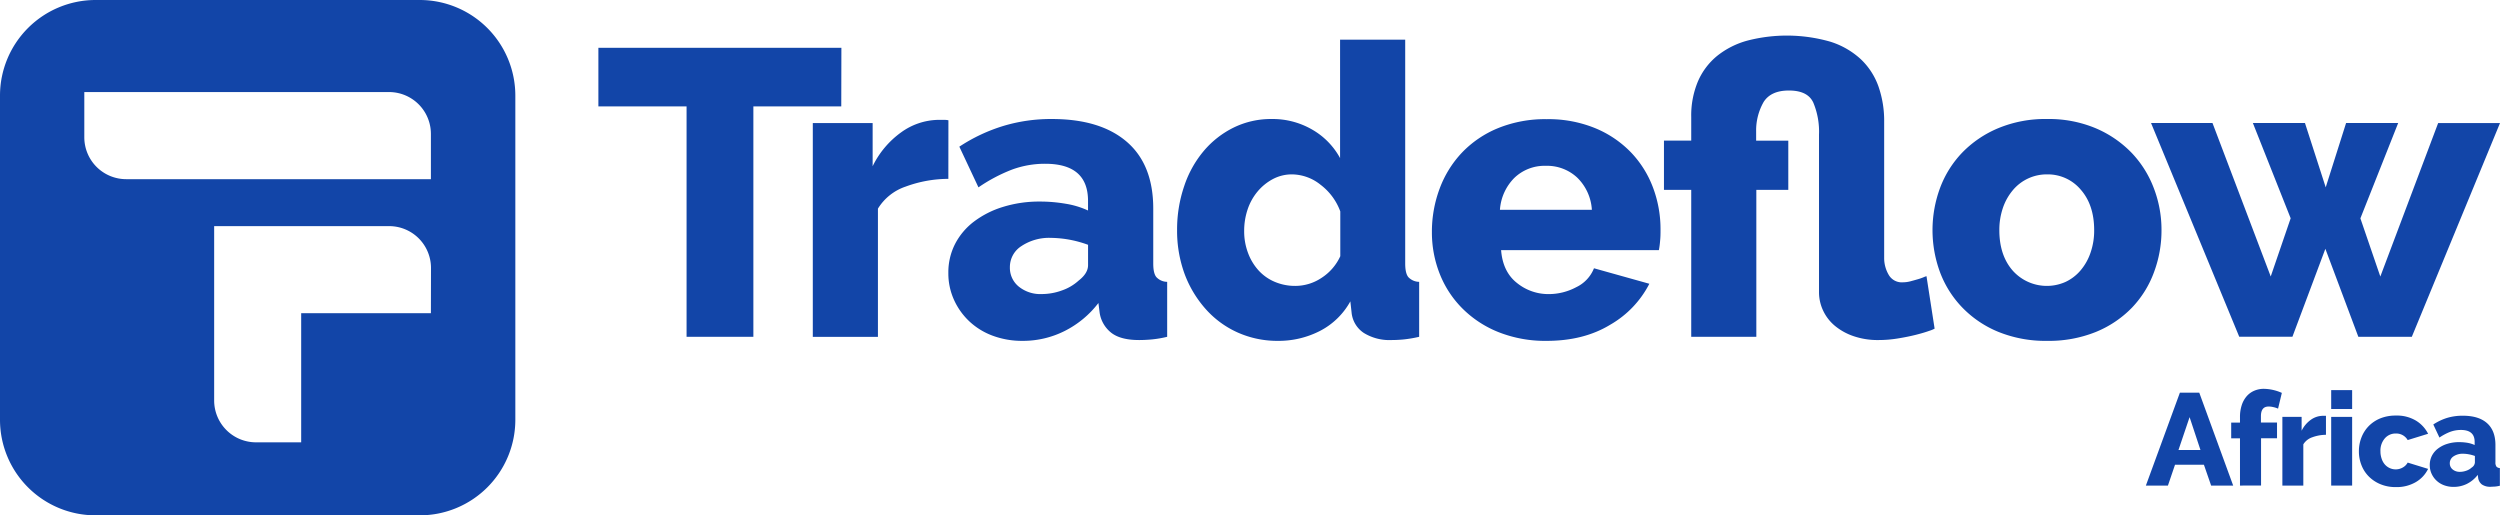 <svg xmlns="http://www.w3.org/2000/svg" viewBox="0 0 793.8 163.63"><defs><style>.cls-1{fill:#1245a8;}</style></defs><g id="Layer_2" data-name="Layer 2"><g id="Layer_1-2" data-name="Layer 1"><path class="cls-1" d="M267.12,33.78H239.21v73.16H218V33.78H190V15.17h77.16Z"/><path class="cls-1" d="M301.12,56.79a39.49,39.49,0,0,0-13.57,2.46,16.51,16.51,0,0,0-8.79,7v40.71H258.08V39.08h19v13.7a28.76,28.76,0,0,1,9-10.72,20.69,20.69,0,0,1,11.7-4h2.06a6.44,6.44,0,0,1,1.3.13Z"/><path class="cls-1" d="M324.64,108.23a26.77,26.77,0,0,1-9.37-1.61,22,22,0,0,1-7.43-4.53,21.56,21.56,0,0,1-4.91-6.85,20.29,20.29,0,0,1-1.81-8.59,19.77,19.77,0,0,1,2.13-9.18,21.05,21.05,0,0,1,6-7.11,29.69,29.69,0,0,1,9.18-4.65A38.76,38.76,0,0,1,330.2,64a47.65,47.65,0,0,1,8.27.71,26.93,26.93,0,0,1,7,2.13v-3.1Q345.45,52,331.88,52a30.14,30.14,0,0,0-10.6,1.87,51.52,51.52,0,0,0-10.6,5.62l-6.07-12.92a54,54,0,0,1,14-6.59A52.46,52.46,0,0,1,334,37.79q15.38,0,23.78,7.24t8.4,21.2V83.67c0,2.07.32,3.52,1,4.33a4.77,4.77,0,0,0,3.42,1.49v17.45a34.63,34.63,0,0,1-4.91.84c-1.47.13-2.8.19-4,.19q-5.81,0-8.78-2.26a10,10,0,0,1-3.75-6.4l-.39-3.1a31,31,0,0,1-10.79,8.92A29.48,29.48,0,0,1,324.64,108.23Zm6.07-14.86a18.7,18.7,0,0,0,6.53-1.17,15.21,15.21,0,0,0,5.24-3.1c2-1.55,3-3.18,3-4.91V77.73a35.25,35.25,0,0,0-11.76-2.2,15.88,15.88,0,0,0-9.37,2.59,7.87,7.87,0,0,0-3.69,6.72A7.66,7.66,0,0,0,323.48,91,10.87,10.87,0,0,0,330.71,93.37Z"/><path class="cls-1" d="M405.81,108.23A30.86,30.86,0,0,1,393,105.58a29.87,29.87,0,0,1-10.15-7.43A35.29,35.29,0,0,1,376.14,87a39.87,39.87,0,0,1-2.39-14A42.56,42.56,0,0,1,376,59.12a33.81,33.81,0,0,1,6.21-11.18,29.39,29.39,0,0,1,9.49-7.43,26.93,26.93,0,0,1,12.09-2.72,25,25,0,0,1,12.86,3.36,23.17,23.17,0,0,1,8.85,9.05V12.59h20.68V83.67c0,2.07.33,3.52,1,4.33a4.82,4.82,0,0,0,3.43,1.49v17.45a39.64,39.64,0,0,1-4.92.84c-1.37.13-2.67.19-3.87.19a15.45,15.45,0,0,1-8.79-2.26,8.76,8.76,0,0,1-3.88-6.53l-.39-3.49a23.07,23.07,0,0,1-9.75,9.44A28.7,28.7,0,0,1,405.81,108.23Zm5.56-17.45a15,15,0,0,0,8.2-2.52,16.18,16.18,0,0,0,6-6.91V67.13a18.67,18.67,0,0,0-6.27-8.47,14.68,14.68,0,0,0-9-3.29,12.82,12.82,0,0,0-6.14,1.49,16.4,16.4,0,0,0-4.85,3.94,17.59,17.59,0,0,0-3.16,5.68,21.24,21.24,0,0,0-1.1,6.85,19.44,19.44,0,0,0,1.23,7,17.11,17.11,0,0,0,3.36,5.56,14.68,14.68,0,0,0,5.17,3.62A16.51,16.51,0,0,0,411.37,90.78Z"/><path class="cls-1" d="M491.11,108.23a40.18,40.18,0,0,1-15.32-2.78,34,34,0,0,1-11.5-7.56,32.22,32.22,0,0,1-7.17-11,35.59,35.59,0,0,1-2.46-13.12,39,39,0,0,1,2.46-13.89,33.66,33.66,0,0,1,7.1-11.44,33.27,33.27,0,0,1,11.44-7.75,39.59,39.59,0,0,1,15.45-2.85,39.1,39.1,0,0,1,15.38,2.85,33.55,33.55,0,0,1,11.37,7.69,32.7,32.7,0,0,1,7,11.17,37.51,37.51,0,0,1,2.39,13.32c0,1.2,0,2.39-.13,3.55a26.53,26.53,0,0,1-.39,3H476.63q.53,6.86,5,10.4a15.82,15.82,0,0,0,10.14,3.56,18.54,18.54,0,0,0,8.73-2.2,11.21,11.21,0,0,0,5.62-6l17.58,4.92a31.63,31.63,0,0,1-12.41,13Q502.87,108.23,491.11,108.23Zm14.34-41.62A15.56,15.56,0,0,0,500.8,56.4a14,14,0,0,0-9.95-3.75,13.84,13.84,0,0,0-10,3.82,15.84,15.84,0,0,0-4.59,10.14Z"/><path class="cls-1" d="M614.28,104.35a9.69,9.69,0,0,1-1.74.71q-1.62.59-4.14,1.23t-5.69,1.16a38.25,38.25,0,0,1-6.27.52,23.61,23.61,0,0,1-7.88-1.23,18.64,18.64,0,0,1-5.95-3.29,14,14,0,0,1-3.74-4.85,13.64,13.64,0,0,1-1.3-5.88v-50a23.82,23.82,0,0,0-1.81-10.14C574.56,30,572,28.74,568,28.74q-5.68,0-8,3.62a18.17,18.17,0,0,0-2.39,9.31v3h10.21V60.28H557.67v46.66H537V60.28h-8.66V44.64H537V37.15a27.9,27.9,0,0,1,2.13-11.31,21.41,21.41,0,0,1,6.08-8.08,26.46,26.46,0,0,1,9.56-4.85,50.09,50.09,0,0,1,26.37.32,25.48,25.48,0,0,1,9.69,5.56,22,22,0,0,1,5.62,8.66,33,33,0,0,1,1.81,11.25V82.12a10.5,10.5,0,0,0,1.36,5,4.78,4.78,0,0,0,4.59,2.52,9.65,9.65,0,0,0,2.39-.32c.82-.22,1.59-.43,2.33-.65a16.59,16.59,0,0,0,1.87-.65,5.17,5.17,0,0,1,.9-.32Z"/><path class="cls-1" d="M650,108.23a39.72,39.72,0,0,1-15.44-2.84,33.65,33.65,0,0,1-11.44-7.69A32.57,32.57,0,0,1,616,86.45a38.62,38.62,0,0,1,0-26.75,32.66,32.66,0,0,1,7.05-11.25,34.36,34.36,0,0,1,11.44-7.75A38.82,38.82,0,0,1,650,37.79a38.39,38.39,0,0,1,15.38,2.91,34.72,34.72,0,0,1,11.38,7.75,33.24,33.24,0,0,1,7.1,11.25,36.92,36.92,0,0,1,2.46,13.38,37.94,37.94,0,0,1-2.39,13.37,32.42,32.42,0,0,1-7,11.25,33.7,33.7,0,0,1-11.43,7.69A39.81,39.81,0,0,1,650,108.23ZM634.83,73.08q0,8,4.26,12.86a14.53,14.53,0,0,0,16.81,3.55,14.17,14.17,0,0,0,4.71-3.62,17.15,17.15,0,0,0,3.17-5.62,21.31,21.31,0,0,0,1.16-7.17q0-8-4.26-12.86A13.66,13.66,0,0,0,650,55.37a14,14,0,0,0-10.79,4.91A17.43,17.43,0,0,0,636,65.9,21.58,21.58,0,0,0,634.83,73.08Z"/><path class="cls-1" d="M774.16,39.08H793.8l-28,67.86H748.82L738.35,79l-10.46,27.92H711l-28-67.86h19.51l18.49,48.73,6.33-18.48-12-30.25h16.54l6.59,20.42,6.47-20.42h16.54L749.47,69.33l6.33,18.48Z"/><path class="cls-1" d="M692.16,124.68h6.15l10.77,29.5h-7l-2.29-6.61h-9.18l-2.25,6.61h-7Zm6.53,18.2-3.45-10.43-3.53,10.43Z"/><path class="cls-1" d="M711.24,154.18v-15h-2.79v-5h2.79v-1.78a11.93,11.93,0,0,1,.54-3.7,8.12,8.12,0,0,1,1.54-2.83,6.61,6.61,0,0,1,2.4-1.78,7.63,7.63,0,0,1,3.12-.63,14.59,14.59,0,0,1,5.69,1.29l-1.2,5a7.56,7.56,0,0,0-1.48-.48,6.43,6.43,0,0,0-1.51-.19c-1.64,0-2.45,1-2.45,3.08v2H723v5h-5.07v15Z"/><path class="cls-1" d="M738.54,138.06a12.72,12.72,0,0,0-4.36.79,5.33,5.33,0,0,0-2.83,2.24v13.09H724.7V132.37h6.11v4.4a9.24,9.24,0,0,1,2.89-3.45,6.66,6.66,0,0,1,3.76-1.29h.66a3,3,0,0,1,.42,0Z"/><path class="cls-1" d="M740.2,129.87v-6h6.65v6Zm0,24.31V132.37h6.65v21.81Z"/><path class="cls-1" d="M749,143.25a11.84,11.84,0,0,1,.79-4.3,10.7,10.7,0,0,1,2.28-3.61,10.9,10.9,0,0,1,3.68-2.48,12.92,12.92,0,0,1,5-.91,11.76,11.76,0,0,1,6.35,1.6,10.28,10.28,0,0,1,3.87,4.18l-6.48,2a4.18,4.18,0,0,0-3.79-2.08,4.48,4.48,0,0,0-3.47,1.54,5.93,5.93,0,0,0-1.39,4.11,7,7,0,0,0,.38,2.35,5.27,5.27,0,0,0,1,1.81,4.61,4.61,0,0,0,1.55,1.16,4.54,4.54,0,0,0,4.18-.19,4,4,0,0,0,1.54-1.55l6.48,2a9.81,9.81,0,0,1-3.84,4.16,12,12,0,0,1-6.42,1.62,12.31,12.31,0,0,1-4.93-.94,11.27,11.27,0,0,1-3.7-2.49,10.49,10.49,0,0,1-2.3-3.62A11.8,11.8,0,0,1,749,143.25Z"/><path class="cls-1" d="M779.05,154.6a8.69,8.69,0,0,1-3-.52,7,7,0,0,1-2.39-1.46,6.83,6.83,0,0,1-1.58-2.2,6.5,6.5,0,0,1-.58-2.76,6.41,6.41,0,0,1,.68-2.95,6.73,6.73,0,0,1,1.94-2.29,9.41,9.41,0,0,1,2.95-1.49,12.42,12.42,0,0,1,3.78-.54,15.49,15.49,0,0,1,2.66.22,9.37,9.37,0,0,1,2.24.69v-1q0-3.78-4.36-3.78a9.75,9.75,0,0,0-3.41.6,17,17,0,0,0-3.41,1.81l-1.95-4.15a17.17,17.17,0,0,1,4.49-2.12A17,17,0,0,1,782,132q5,0,7.65,2.33t2.7,6.81v5.61a2.28,2.28,0,0,0,.31,1.39,1.52,1.52,0,0,0,1.1.48v5.61a10.68,10.68,0,0,1-1.58.27c-.47,0-.9.06-1.28.06a4.67,4.67,0,0,1-2.83-.72,3.19,3.19,0,0,1-1.2-2.06l-.13-1a9.92,9.92,0,0,1-3.47,2.87A9.53,9.53,0,0,1,779.05,154.6Zm2-4.78a6,6,0,0,0,2.1-.38,4.76,4.76,0,0,0,1.68-1,2.07,2.07,0,0,0,1-1.58v-2.08a11.32,11.32,0,0,0-1.89-.52,11,11,0,0,0-1.89-.19,5.14,5.14,0,0,0-3,.83,2.56,2.56,0,0,0-1.19,2.17,2.46,2.46,0,0,0,.92,2A3.49,3.49,0,0,0,781,149.82Z"/><path class="cls-1" d="M133.27,0H30.36A30.37,30.37,0,0,0,0,30.36V133.27a30.35,30.35,0,0,0,30.36,30.36H133.27a30.35,30.35,0,0,0,30.36-30.36V30.36A30.37,30.37,0,0,0,133.27,0Zm3.55,99.45H95.63v41H81.27A13.29,13.29,0,0,1,68,127.2V71.8h55.55a13.29,13.29,0,0,1,13.3,13.29Zm0-42.56H40.07a13.3,13.3,0,0,1-13.3-13.3V29.23h96.75a13.29,13.29,0,0,1,13.3,13.3Z"/></g></g></svg>